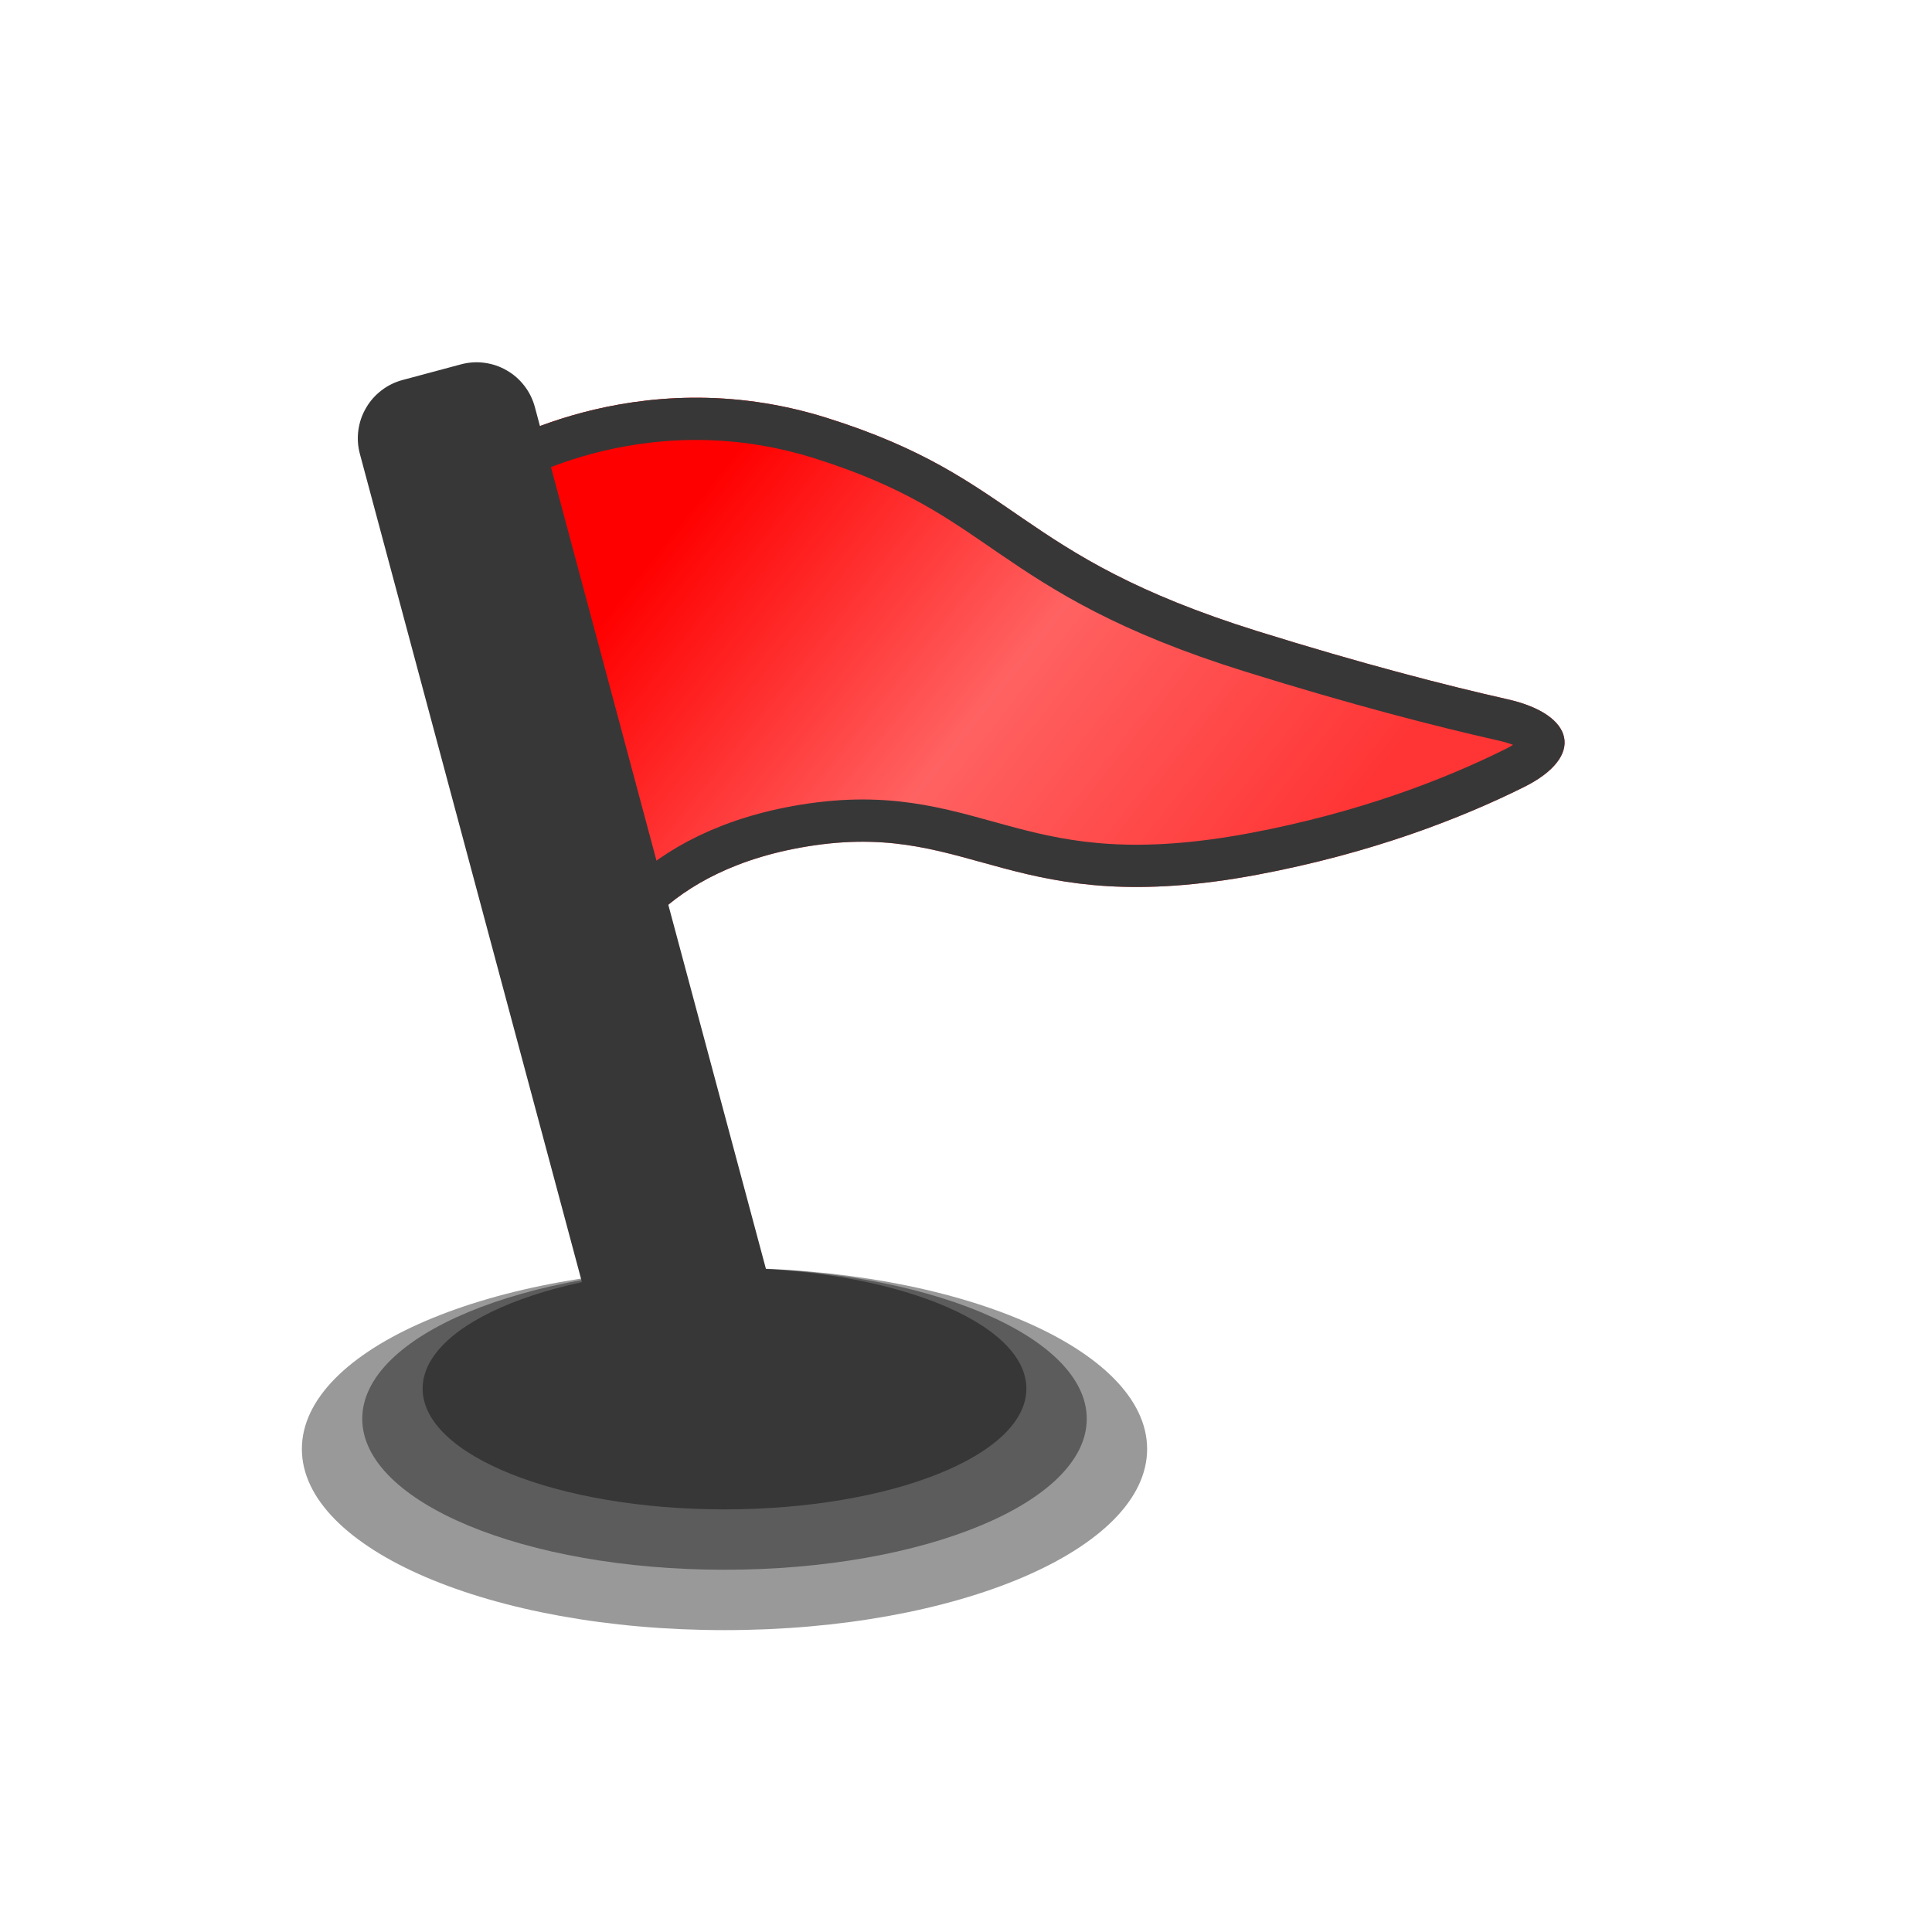 <?xml version="1.0" encoding="utf-8"?>
<svg width="32px" height="32px" viewBox="0 0 32 32" version="1.1" xmlns:xlink="http://www.w3.org/1999/xlink" xmlns="http://www.w3.org/2000/svg">
  <desc>Created with Lunacy</desc>
  <defs>
    <linearGradient x1="0.134" y1="0.373" x2="0.825" y2="0.676" id="gradient_1">
      <stop offset="0" stop-color="#FF0000" />
      <stop offset="0.496" stop-color="#FF6262" />
      <stop offset="1" stop-color="#FF3434" />
    </linearGradient>
    <path d="M0 0.913C0 0.913 2.494 -0.673 5.7 0.336C8.906 1.344 8.787 2.605 12.825 3.866C14.568 4.41 15.957 4.767 16.973 4.996C18.085 5.247 18.261 5.943 17.24 6.45C16.206 6.964 14.726 7.544 12.825 7.901C8.787 8.657 8.141 7.035 5.5 7.413C2.859 7.792 2.262 9.414 2.262 9.414C2.262 9.414 0 0.913 0 0.913Z" transform="translate(3 1.587)" id="path_1" />
    <rect width="32" height="32" id="artboard_1" />
    <clipPath id="clip_1">
      <use xlink:href="#artboard_1" clip-rule="evenodd" />
    </clipPath>
    <clipPath id="clip_2">
      <use xlink:href="#path_1" />
    </clipPath>
  </defs>
  <g id="flag-remote" clip-path="url(#clip_1)">
    <use xlink:href="#artboard_1" stroke="none" fill="#A2E9FF" fill-opacity="0" />
    <g id="Red-flag-instance" transform="translate(5 5)">
      <g id="Rectangle">
        <use stroke="none" fill="url(#gradient_1)" xlink:href="#path_1" />
        <g clip-path="url(#clip_2)">
          <use xlink:href="#path_1" fill="none" stroke="#373737" stroke-width="1.4" />
        </g>
      </g>
      <path d="M0 2.5C0 1.119 2.686 0 6 0C9.314 0 12 1.119 12 2.5C12 3.881 9.314 5 6 5C2.686 5 0 3.881 0 2.5Z" transform="translate(1 16)" id="Ellipse-4" fill="#000000" fill-opacity="0.4" stroke="none" />
      <path d="M0 3C0 1.343 3.134 0 7 0C10.866 0 14 1.343 14 3C14 4.657 10.866 6 7 6C3.134 6 0 4.657 0 3Z" transform="translate(-0 16)" id="Ellipse-5" fill="#000000" fill-opacity="0.4" stroke="none" />
      <path d="M0 2C0 0.895 2.239 0 5 0C7.761 0 10 0.895 10 2C10 3.105 7.761 4 5 4C2.239 4 0 3.105 0 2Z" transform="translate(2 16)" id="Ellipse-6" fill="#000000" fill-opacity="0.4" stroke="none" />
      <path d="M0.999 0L2.001 0Q2.099 0 2.196 0.019Q2.292 0.038 2.383 0.076Q2.474 0.114 2.556 0.168Q2.638 0.223 2.707 0.293Q2.777 0.362 2.832 0.444Q2.886 0.526 2.924 0.617Q2.962 0.708 2.981 0.804Q3 0.901 3 0.999L3 17.001Q3 17.099 2.981 17.196Q2.962 17.292 2.924 17.383Q2.886 17.474 2.832 17.556Q2.777 17.638 2.707 17.707Q2.638 17.777 2.556 17.832Q2.474 17.886 2.383 17.924Q2.292 17.962 2.196 17.981Q2.099 18 2.001 18L0.999 18Q0.901 18 0.804 17.981Q0.708 17.962 0.617 17.924Q0.526 17.886 0.444 17.832Q0.362 17.777 0.293 17.707Q0.223 17.638 0.168 17.556Q0.114 17.474 0.076 17.383Q0.038 17.292 0.019 17.196Q0 17.099 0 17.001L0 0.999Q0 0.901 0.019 0.804Q0.038 0.708 0.076 0.617Q0.114 0.526 0.168 0.444Q0.223 0.362 0.293 0.293Q0.362 0.223 0.444 0.168Q0.526 0.114 0.617 0.076Q0.708 0.038 0.804 0.019Q0.901 0 0.999 0Z" transform="matrix(0.966 -0.259 0.259 0.966 0.702 1.553)" id="Rectangle-2" fill="#373737" stroke="none" />
    </g>
  </g>
</svg>